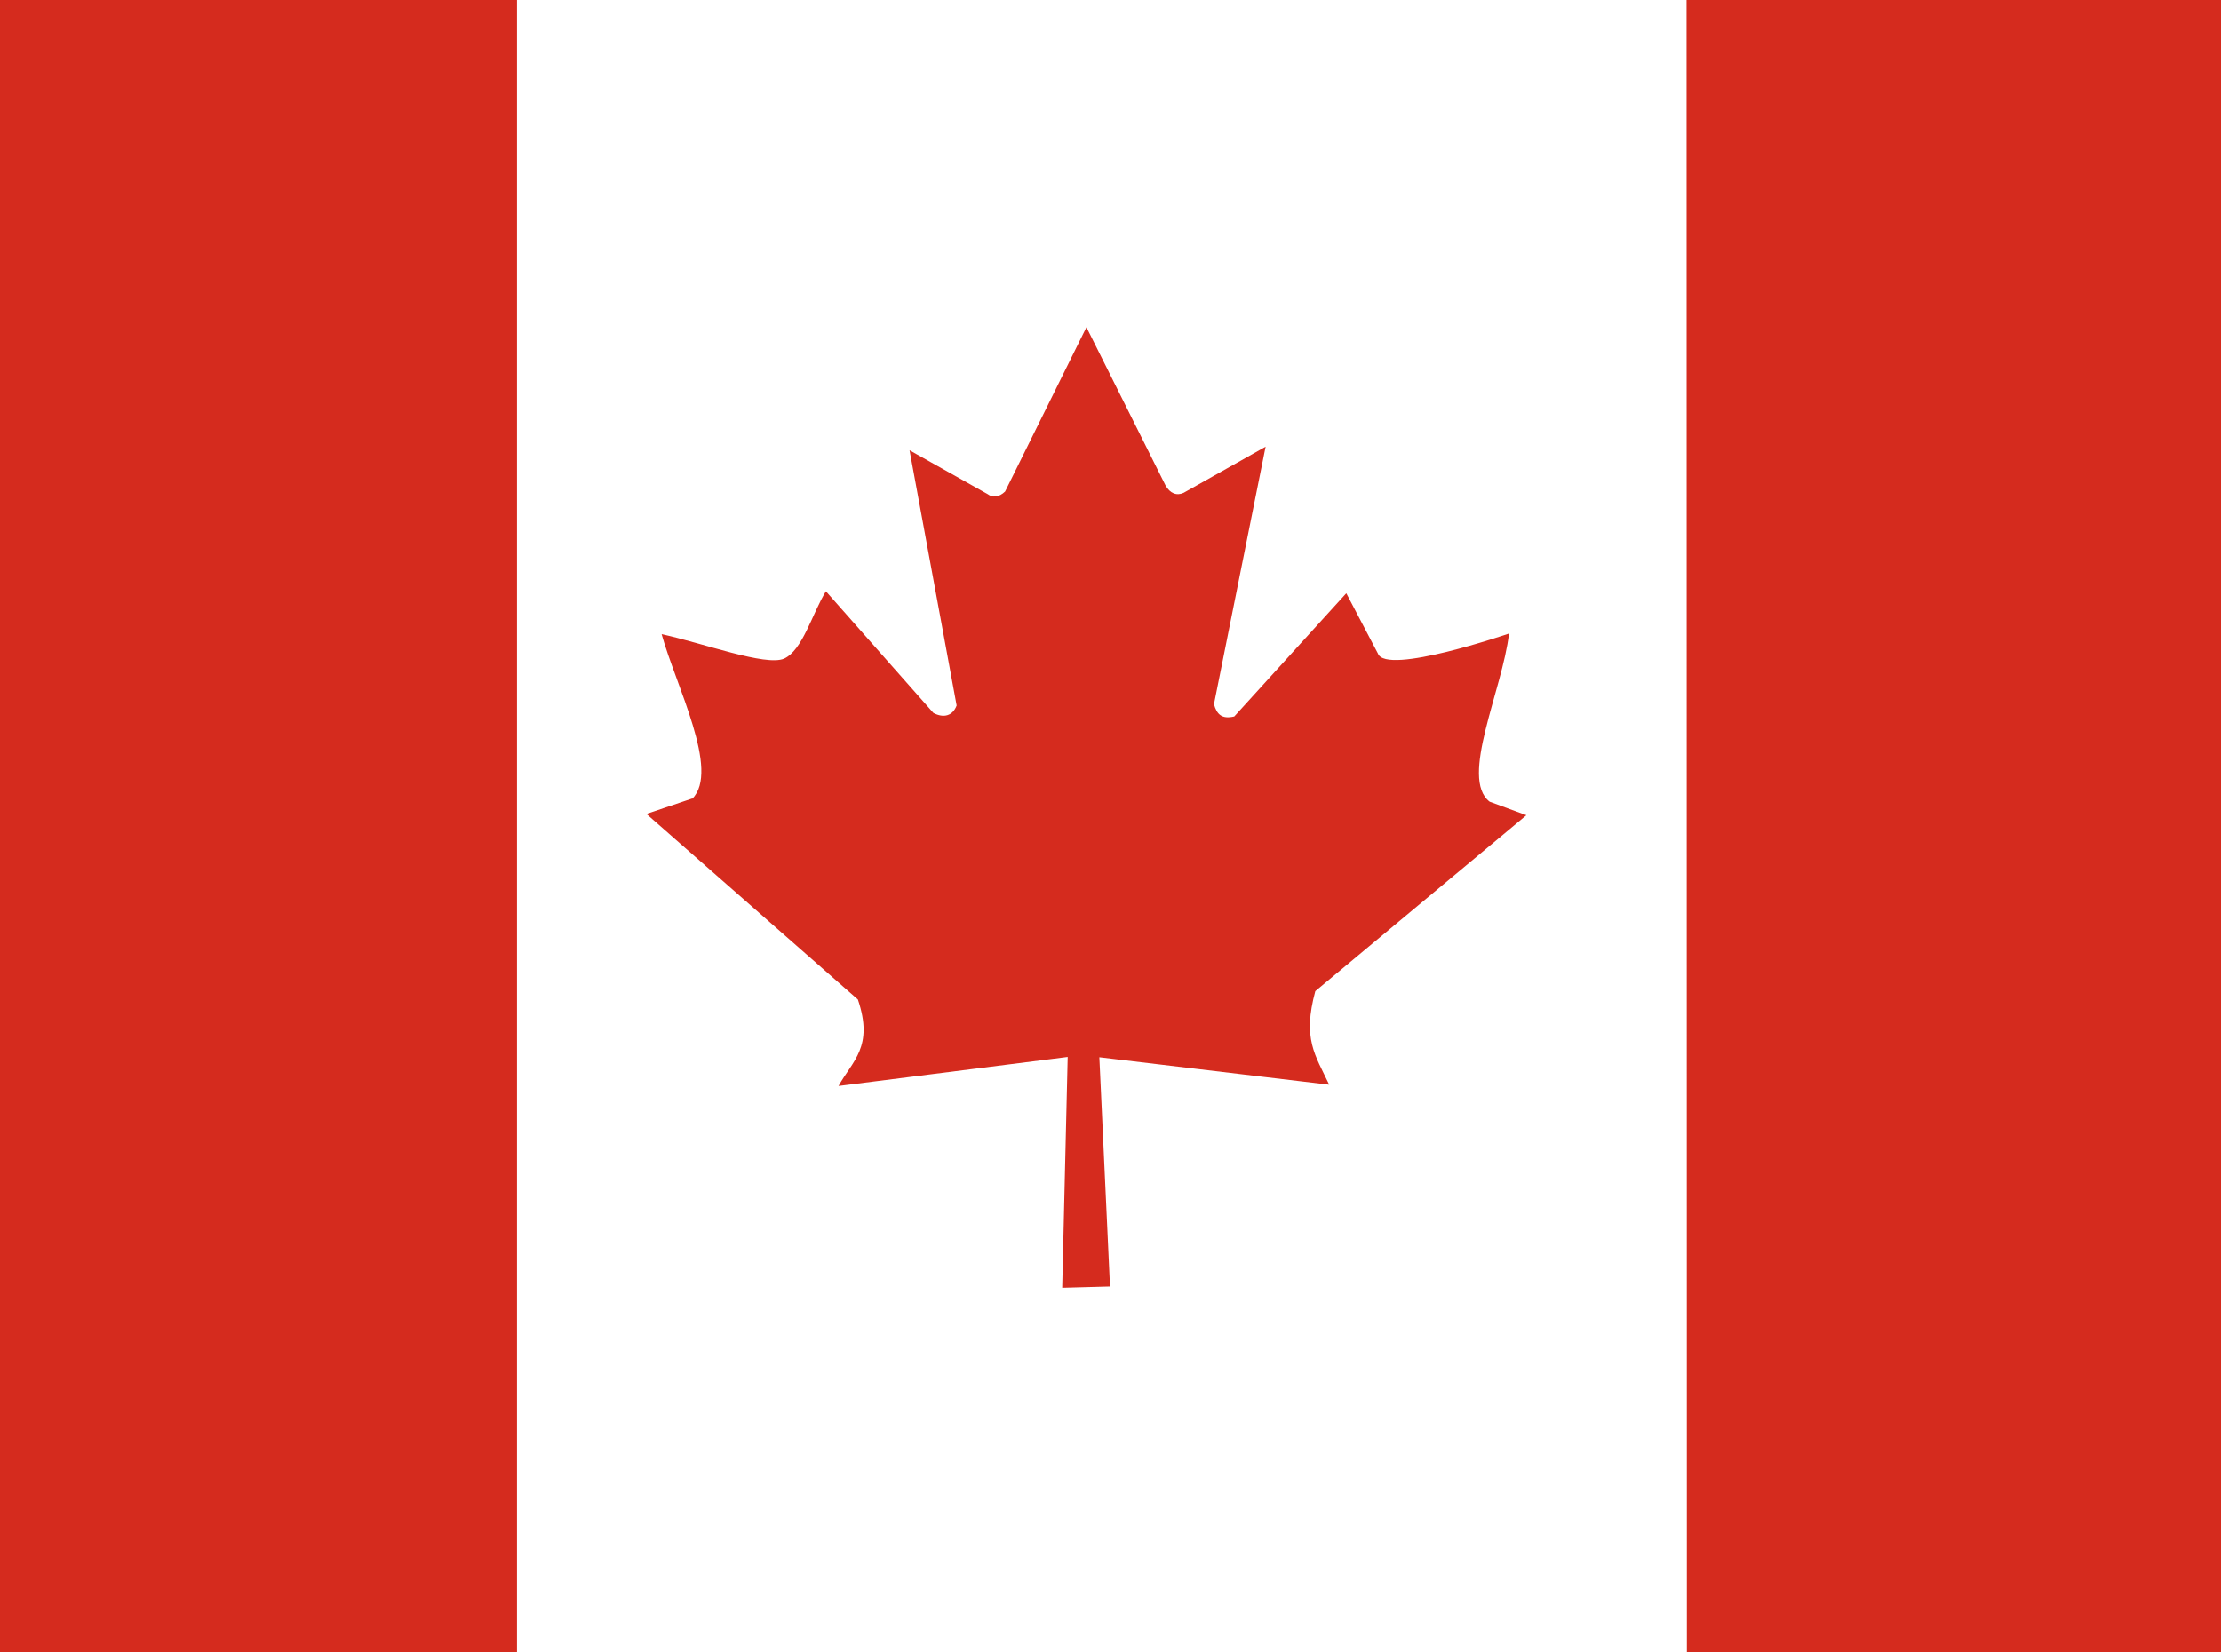 <svg width="43" height="32" viewBox="0 0 43 32" fill="none" xmlns="http://www.w3.org/2000/svg">
<path d="M-1.31 0H10.009V32H-1.31V0ZM32.653 0H43.971V32H32.659L32.653 0ZM13.402 15.463L12.515 15.762L16.609 19.356C16.921 20.275 16.503 20.544 16.234 21.031L20.671 20.469L20.565 24.938L21.49 24.913L21.284 20.475L25.734 21.006C25.459 20.425 25.215 20.119 25.465 19.194L29.552 15.787L28.84 15.525C28.252 15.075 29.09 13.356 29.215 12.269C29.215 12.269 26.834 13.088 26.677 12.656L26.065 11.488L23.896 13.875C23.659 13.931 23.559 13.838 23.503 13.637L24.503 8.65L22.915 9.544C22.784 9.606 22.652 9.556 22.565 9.4L21.034 6.337L19.459 9.519C19.34 9.631 19.221 9.644 19.121 9.569L17.609 8.719L18.521 13.662C18.446 13.863 18.271 13.912 18.071 13.806L15.99 11.45C15.721 11.887 15.54 12.594 15.178 12.756C14.821 12.906 13.615 12.456 12.809 12.281C13.084 13.275 13.946 14.925 13.402 15.469V15.463Z" fill="#D52B1E"/>
</svg>
